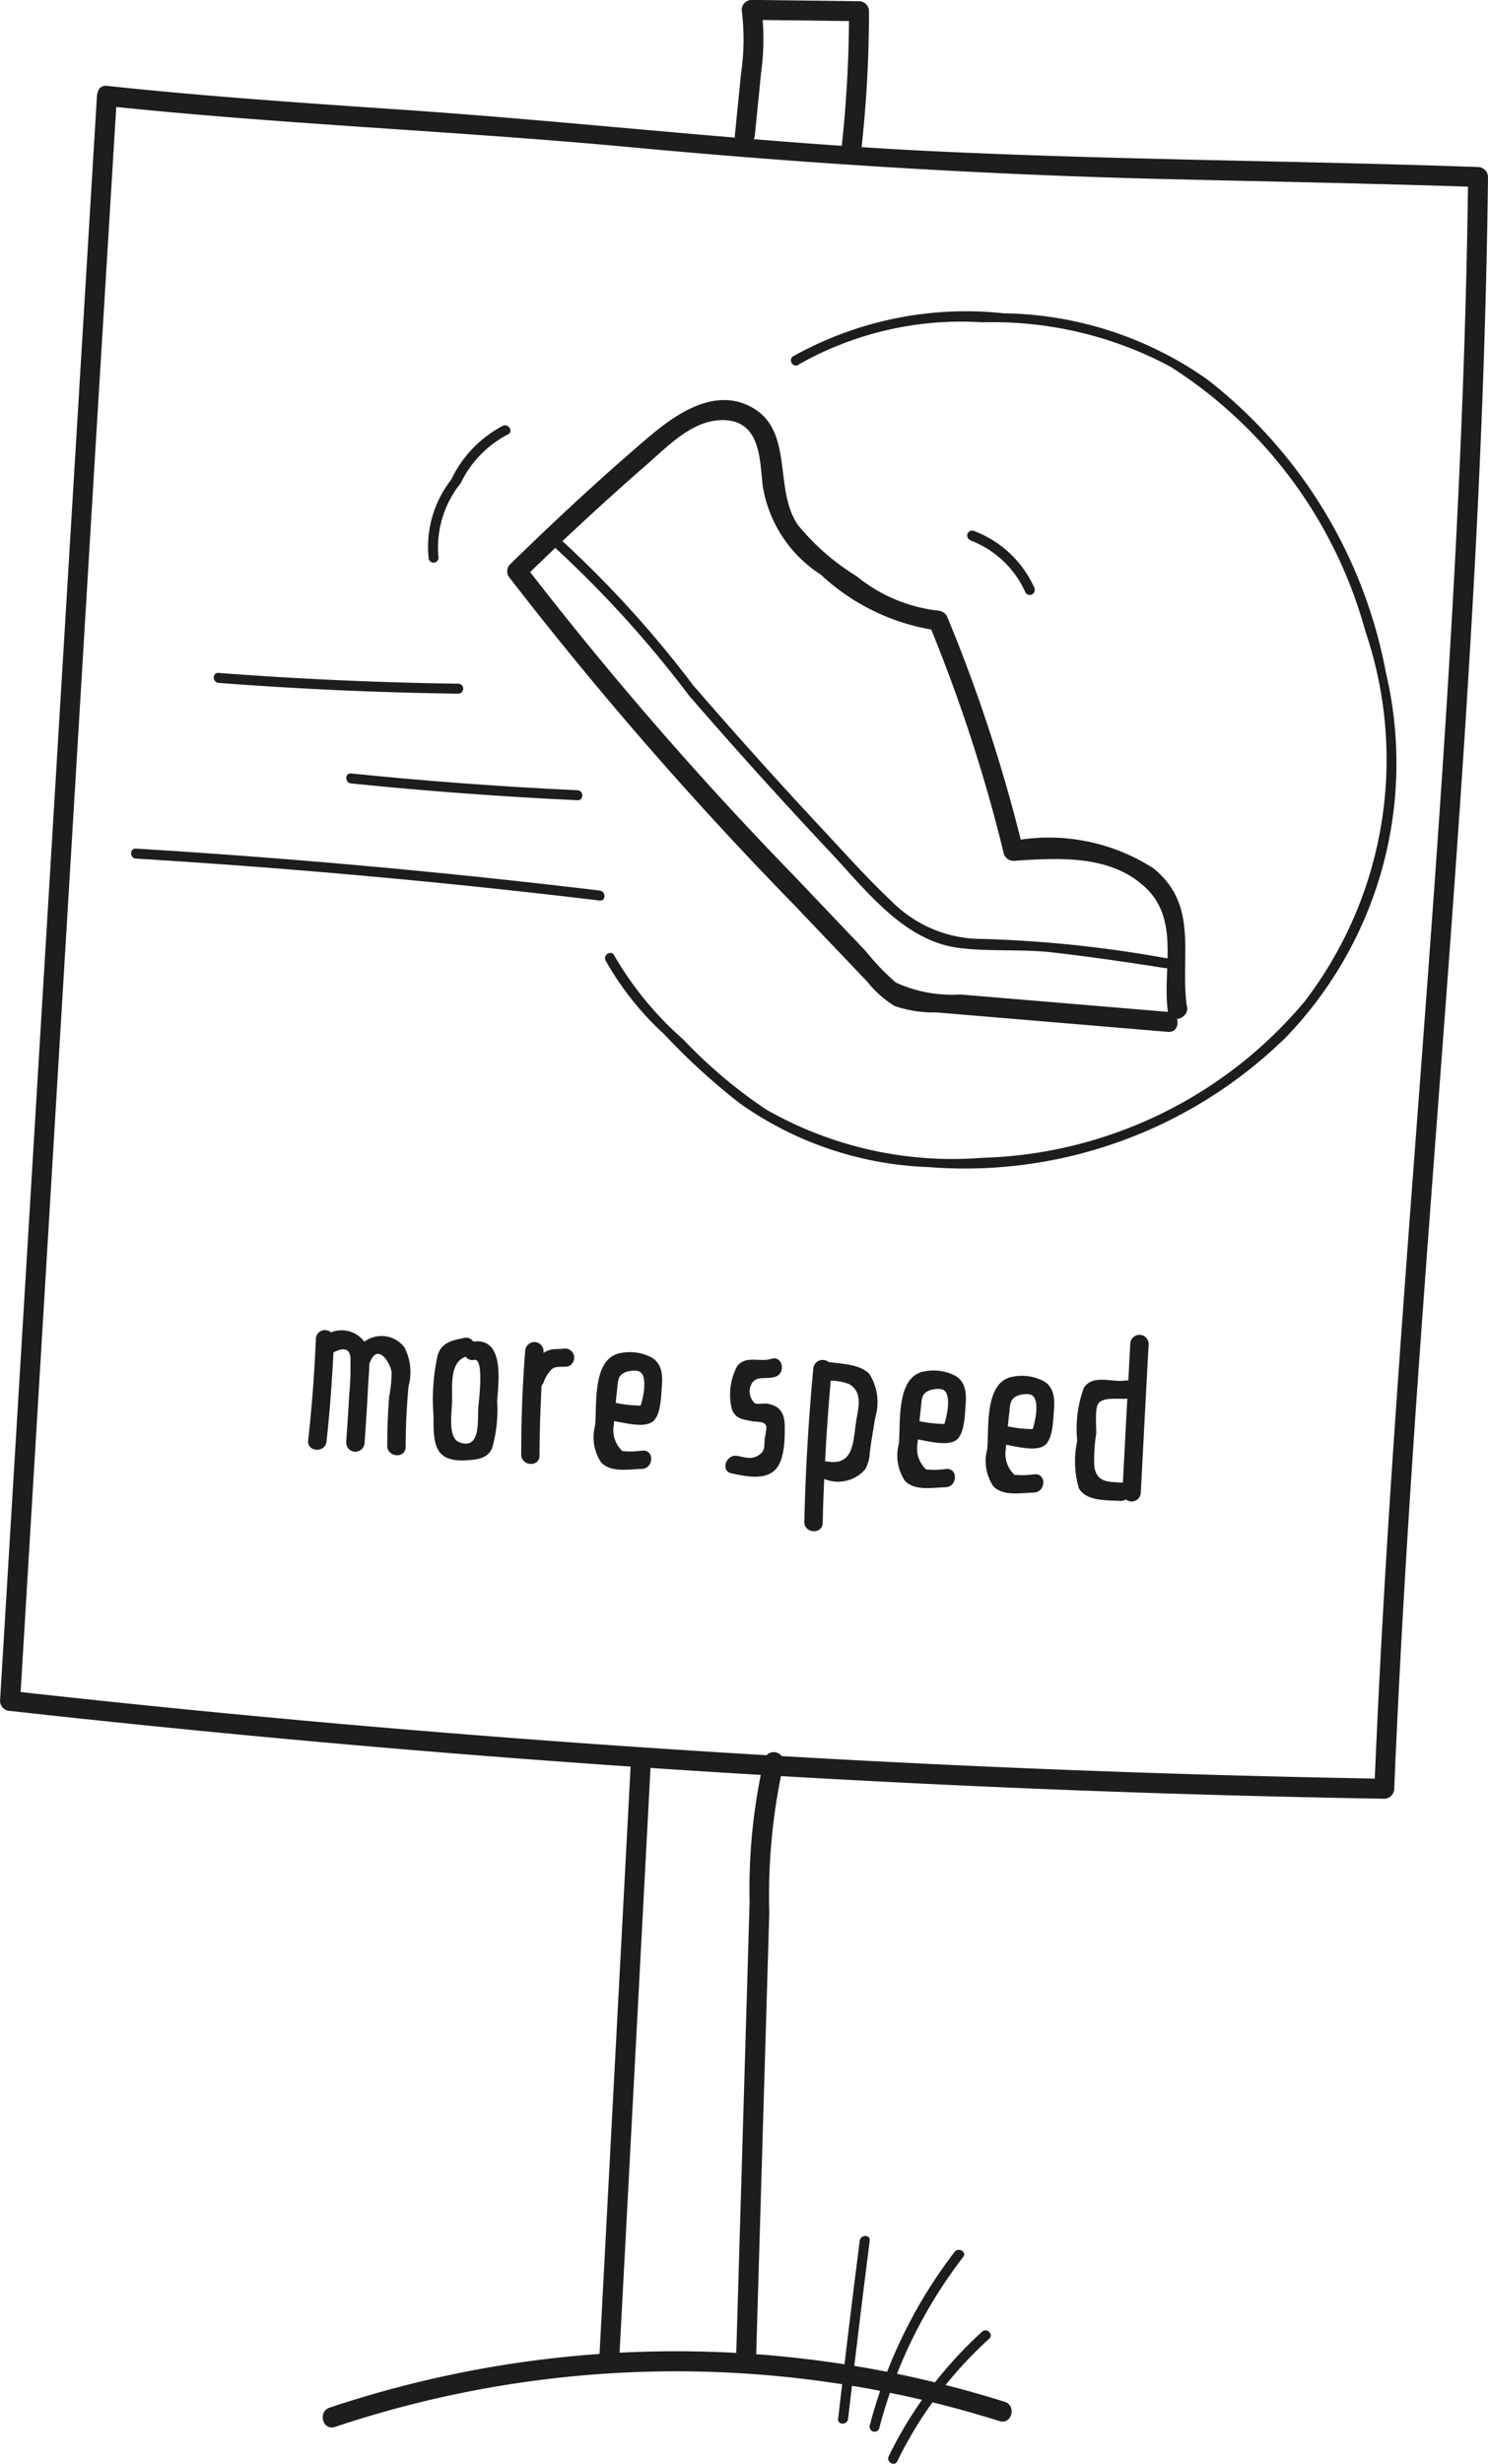 <svg xmlns="http://www.w3.org/2000/svg" width="13.14mm" height="21.748mm" viewBox="0 0 37.248 61.647">
  <title>buy_morespeed</title>
  <g>
    <path d="M2.69,2.655c4.343.459,8.71.622,13.058,1.027,4.455.416,8.891.691,13.365.8,2.633.064,5.266.111,7.9.2l-.25-.25c-.124,10.552-1.145,21.06-1.857,31.581-.2,2.914-.369,5.829-.49,8.747l.25-.25q-13.395-.23-26.749-1.428-3.83-.345-7.651-.771l.25.25L2.4,11.26,2.94,2.4c.02-.321-.48-.32-.5,0L.549,33.708.014,42.563a.255.255,0,0,0,.25.25Q13.578,44.291,26.977,44.8q3.842.146,7.687.21a.255.255,0,0,0,.25-.25c.435-10.487,1.526-20.933,2.058-31.414.15-2.969.254-5.941.289-8.914a.254.254,0,0,0-.25-.25c-4.578-.161-9.162-.178-13.738-.4-4.394-.216-8.767-.731-13.156-1.031-2.478-.169-4.956-.335-7.427-.6-.319-.034-.317.466,0,.5Z" transform="translate(-0.013 -0.004)" fill="#1d1d1b"/>
    <path d="M18.908,3.393q.081-.811.163-1.623a6.079,6.079,0,0,0,0-1.583L18.828.5l2.688.033-.25-.25a31.186,31.186,0,0,1-.2,3.536.252.252,0,0,0,.25.25.256.256,0,0,0,.25-.25,31.186,31.186,0,0,0,.2-3.536.252.252,0,0,0-.25-.25L18.828,0a.254.254,0,0,0-.241.316,5.846,5.846,0,0,1-.023,1.518l-.156,1.555c-.032.32.468.318.5,0Z" transform="translate(-0.013 -0.004)" fill="#1d1d1b"/>
    <path d="M15.809,44.007l-.8,15.12c-.017.321.483.32.5,0l.8-15.12c.016-.321-.484-.321-.5,0Z" transform="translate(-0.013 -0.004)" fill="#1d1d1b"/>
    <path d="M19.14,44.028a14.553,14.553,0,0,0-.363,3.577l-.11,3.723-.228,7.693a.25.25,0,0,0,.5,0l.221-7.445.11-3.723a15.034,15.034,0,0,1,.352-3.692.25.25,0,0,0-.482-.133Z" transform="translate(-0.013 -0.004)" fill="#1d1d1b"/>
    <path d="M8.4,60.728a26.908,26.908,0,0,1,16.63-.146c.307.1.439-.385.133-.482a27.376,27.376,0,0,0-16.9.146c-.3.1-.173.585.133.482Z" transform="translate(-0.013 -0.004)" fill="#1d1d1b"/>
    <path d="M21.534,56.069q-.285,2.227-.541,4.458c-.018.159.232.158.25,0q.257-2.231.541-4.458c.021-.159-.23-.158-.25,0Z" transform="translate(-0.013 -0.004)" fill="#1d1d1b"/>
    <path d="M22.023,60.757a12.03,12.03,0,0,1,2.1-4.281c.1-.127-.12-.252-.216-.126a12.217,12.217,0,0,0-2.122,4.34.125.125,0,0,0,.241.067Z" transform="translate(-0.013 -0.004)" fill="#1d1d1b"/>
    <path d="M22.474,61.587a10.148,10.148,0,0,1,2.3-3.065c.12-.108-.057-.285-.176-.177a10.324,10.324,0,0,0-2.338,3.116c-.07.144.145.271.216.126Z" transform="translate(-0.013 -0.004)" fill="#1d1d1b"/>
    <g>
      <path d="M29.724,25.188c-.181-1.27.315-2.513-.83-3.453a4.838,4.838,0,0,0-3.518-.692l.241.183a39.509,39.509,0,0,0-1.881-5.76.265.265,0,0,0-.241-.184,3.931,3.931,0,0,1-2.045-.866A5.8,5.8,0,0,1,20,13.155c-.633-.869-.1-2.355-1.151-2.951-.941-.536-1.93.165-2.629.761-1.184,1.01-2.326,2.072-3.439,3.159a.251.251,0,0,0-.039.3,93.966,93.966,0,0,0,7.135,8.205q.925.973,1.852,1.944a2.636,2.636,0,0,0,.674.6,2.971,2.971,0,0,0,1.048.162l5.8.487c.32.026.319-.474,0-.5l-5.2-.436a3.357,3.357,0,0,1-1.616-.3,6.218,6.218,0,0,1-.756-.79q-.888-.932-1.776-1.866a89.67,89.67,0,0,1-6.734-7.762l-.039.3q1.5-1.468,3.087-2.853c.523-.456,1.131-1.1,1.879-1.1.943,0,.933.939,1.008,1.633a3.247,3.247,0,0,0,1.457,2.234A5.384,5.384,0,0,0,23.5,15.782l-.241-.183a39.509,39.509,0,0,1,1.881,5.76.252.252,0,0,0,.241.184c1.114-.073,2.417-.164,3.3.662s.418,2.065.568,3.115c.045.318.527.183.482-.132Z" transform="translate(-0.013 -0.004)" fill="#1d1d1b"/>
      <path d="M13.887,13.689a27.757,27.757,0,0,1,3.376,3.721q1.732,2,3.547,3.93c.882.939,1.825,2.2,3.194,2.38.774.1,1.571.025,2.352.114.944.108,1.885.245,2.824.393.158.024.225-.217.067-.241a30.8,30.8,0,0,0-4.61-.489,3.191,3.191,0,0,1-2.331-.968c-.577-.542-1.108-1.138-1.648-1.717q-1.683-1.8-3.3-3.67a27,27,0,0,0-3.3-3.63c-.125-.1-.3.076-.177.177Z" transform="translate(-0.013 -0.004)" fill="#1d1d1b"/>
      <path d="M5.484,17.09q2.994.229,6,.27a.125.125,0,0,0,0-.25q-3-.041-6-.27c-.16-.013-.159.237,0,.25Z" transform="translate(-0.013 -0.004)" fill="#1d1d1b"/>
      <path d="M8.8,19.606q2.829.288,5.67.42c.16.008.16-.242,0-.25q-2.841-.131-5.67-.42c-.159-.016-.158.234,0,.25Z" transform="translate(-0.013 -0.004)" fill="#1d1d1b"/>
      <path d="M3.415,21.486q5.818.355,11.61,1.05c.159.019.158-.231,0-.25q-5.789-.695-11.61-1.05c-.161-.009-.16.241,0,.25Z" transform="translate(-0.013 -0.004)" fill="#1d1d1b"/>
      <path d="M12.6,10.657a2.959,2.959,0,0,0-1.294,1.35,2.727,2.727,0,0,0-.56,1.987.125.125,0,0,0,.241-.066,2.577,2.577,0,0,1,.56-1.838,2.682,2.682,0,0,1,1.179-1.217c.147-.065.02-.281-.126-.216Z" transform="translate(-0.013 -0.004)" fill="#1d1d1b"/>
      <path d="M24.313,13.528a2.455,2.455,0,0,1,1.369,1.3.127.127,0,0,0,.171.045A.129.129,0,0,0,25.9,14.7a2.7,2.7,0,0,0-1.518-1.416.126.126,0,0,0-.154.087.129.129,0,0,0,.087.154Z" transform="translate(-0.013 -0.004)" fill="#1d1d1b"/>
      <path d="M19.993,9.131a8.248,8.248,0,0,1,4.615-1.063,9.434,9.434,0,0,1,4.711,1.114A11.428,11.428,0,0,1,34.192,15.8a9.961,9.961,0,0,1-1.517,9.256,10.933,10.933,0,0,1-8.089,3.918,9.394,9.394,0,0,1-5.4-1.213,12.235,12.235,0,0,1-2.071-1.751,8.38,8.38,0,0,1-1.727-2.1c-.07-.145-.286-.018-.216.126a7.411,7.411,0,0,0,1.469,1.846,16.258,16.258,0,0,0,1.9,1.735,8.7,8.7,0,0,0,4.71,1.588A11.477,11.477,0,0,0,32.2,25.96a9.88,9.88,0,0,0,2.506-9.124A12.121,12.121,0,0,0,30.238,9.5a9.06,9.06,0,0,0-5.1-1.658,8.877,8.877,0,0,0-5.268,1.074c-.136.084-.011.3.127.216Z" transform="translate(-0.013 -0.004)" fill="#1d1d1b"/>
      <g>
        <path d="M10.167,36.206c0,.3-.459.267-.46-.028,0-.411.014-.82.048-1.231a3.346,3.346,0,0,0,.061-.605c-.024-.231-.348-.752-.539-.256,0,.009-.013.016-.018.026,0,.176-.021.355-.029.512-.023.5-.058.994-.092,1.493a.23.23,0,0,1-.459-.028c.028-.4.055-.809.077-1.212a6.21,6.21,0,0,0,.03-.654c0-.05,0-.1,0-.151.015-.3-.124-.383-.414-.235l-.012.012c-.038.743-.092,1.484-.174,2.222-.031.292-.49.267-.459-.027q.142-1.273.193-2.548a.227.227,0,0,1,.378-.154.705.705,0,0,1,.835.233.721.721,0,0,1,1,.135,1.35,1.35,0,0,1,.107.981C10.191,35.2,10.17,35.7,10.167,36.206Z" transform="translate(-0.013 -0.004)" fill="#1d1d1b"/>
        <path d="M12.329,36.249c-.123.248-.351.271-.6.291-.84.062-.869-.382-.864-1.115a5.1,5.1,0,0,1,.106-1.522c.1-.31.365-.363.661-.424a.211.211,0,0,1,.226.091c.787-.1.636.992.6,1.485A3.517,3.517,0,0,1,12.329,36.249Zm-.343-1.032c.006-.1.158-1.241-.1-1.187a.206.206,0,0,1-.214-.08c-.412.14-.336.75-.342,1.118-.006.292-.117.912.187,1.025C12.059,36.293,11.961,35.513,11.986,35.217Z" transform="translate(-0.013 -0.004)" fill="#1d1d1b"/>
        <path d="M14.232,34.192c-.124.025-.3-.017-.4.064a.854.854,0,0,0-.214.346.365.365,0,0,1-.048.069c-.029.585-.05,1.167-.051,1.752,0,.3-.461.266-.459-.029,0-.869.033-1.735.1-2.6a.23.23,0,0,1,.459.028l0,.031a.622.622,0,0,1,.187-.08c.112-.023.227-.008.336-.028A.23.23,0,0,1,14.232,34.192Z" transform="translate(-0.013 -0.004)" fill="#1d1d1b"/>
        <path d="M15.385,35.56c0,.047-.008.093-.014.139a.72.72,0,0,0,.222.613,2.212,2.212,0,0,0,.512-.014c.3-.008.266.451-.027.459-.321.007-.768.1-1.017-.161a1.139,1.139,0,0,1-.151-.924c.047-.516-.068-1.619.577-1.8a1.176,1.176,0,0,1,.842.1c.271.165.274.467.249.753-.017.226-.023.7-.232.852S15.7,35.618,15.385,35.56Zm.072-.755c-.012.1-.021.2-.031.3a3.281,3.281,0,0,0,.623.069c.082-.255.16-.7,0-.834-.088-.077-.328-.034-.411.012C15.454,34.444,15.485,34.613,15.457,34.805Z" transform="translate(-0.013 -0.004)" fill="#1d1d1b"/>
        <path d="M19.376,36.818c-.287.224-.728.116-1.049.051-.289-.059-.138-.495.149-.436.2.04.356.094.526-.018s.135-.2.154-.41c.006-.065.063-.283.032-.337-.058-.106-.227-.085-.321-.1-.257-.046-.48-.068-.545-.354a1.507,1.507,0,0,1,.149-1.036c.233-.268.561-.084.848-.175s.375.361.1.45c-.247.078-.508-.057-.615.226a.4.4,0,0,0,.1.432c.057.038.253,0,.317.015.331.054.436.257.436.573S19.661,36.591,19.376,36.818Z" transform="translate(-0.013 -0.004)" fill="#1d1d1b"/>
        <path d="M21.923,35.467c-.045.292-.1.576-.135.87a.981.981,0,0,1-.116.429.9.9,0,0,1-.966.265c-.023-.006-.04-.017-.06-.024-.018.366-.031.734-.039,1.1-.007.3-.466.268-.46-.028.029-1.281.106-2.564.225-3.839a.236.236,0,0,1,.383-.157c.325.045.785.054,1.017.294A1.314,1.314,0,0,1,21.923,35.467Zm-.659-.834a1.31,1.31,0,0,0-.456-.084q-.09,1.01-.141,2.024a.164.164,0,0,1,.067,0c.673.114.635-.553.716-1.043C21.5,35.231,21.616,34.831,21.264,34.633Z" transform="translate(-0.013 -0.004)" fill="#1d1d1b"/>
        <path d="M22.988,36.019c0,.048-.008.094-.013.139a.716.716,0,0,0,.221.613,2.156,2.156,0,0,0,.512-.014c.3-.008.266.451-.027.459-.321.007-.767.1-1.016-.16a1.143,1.143,0,0,1-.152-.925c.047-.516-.068-1.618.577-1.8a1.184,1.184,0,0,1,.843.1c.271.165.273.468.249.753-.018.226-.024.7-.233.852S23.305,36.077,22.988,36.019Zm.073-.755c-.013.1-.021.2-.031.3a3.342,3.342,0,0,0,.623.068c.082-.255.159-.7,0-.834-.087-.077-.328-.034-.411.012C23.057,34.9,23.089,35.072,23.061,35.264Z" transform="translate(-0.013 -0.004)" fill="#1d1d1b"/>
        <path d="M25.2,36.153c-.006.047-.009.093-.014.139a.719.719,0,0,0,.222.613,2.215,2.215,0,0,0,.512-.015c.3-.007.266.452-.028.459-.321.008-.767.1-1.016-.16a1.141,1.141,0,0,1-.151-.925c.047-.515-.069-1.618.577-1.8a1.176,1.176,0,0,1,.842.1c.271.165.274.468.249.754-.018.226-.024.7-.233.852S25.517,36.211,25.2,36.153Zm.072-.755c-.012.1-.021.2-.031.295a3.269,3.269,0,0,0,.623.068c.082-.254.159-.7,0-.834-.088-.077-.328-.033-.412.013C25.27,35.037,25.3,35.206,25.273,35.4Z" transform="translate(-0.013 -0.004)" fill="#1d1d1b"/>
        <path d="M28.569,37.364a.229.229,0,0,1-.374.156.2.2,0,0,1-.134.038c-.328-.019-.865.013-1.043-.32a2.436,2.436,0,0,1-.039-1.189,2.953,2.953,0,0,1,.168-1.327c.229-.333.681-.13,1.011-.174a.24.24,0,0,1,.1,0c.016-.31.032-.624.049-.935a.23.23,0,0,1,.459.028Q28.666,35.5,28.569,37.364Zm-.48-.268a.131.131,0,0,1,.032.01c.038-.7.073-1.4.111-2.107-.216.021-.612-.051-.727.127-.094.14-.042.585-.052.758a3.963,3.963,0,0,0-.047.812C27.467,37.1,27.754,37.079,28.089,37.1Z" transform="translate(-0.013 -0.004)" fill="#1d1d1b"/>
      </g>
    </g>
  </g>
</svg>
